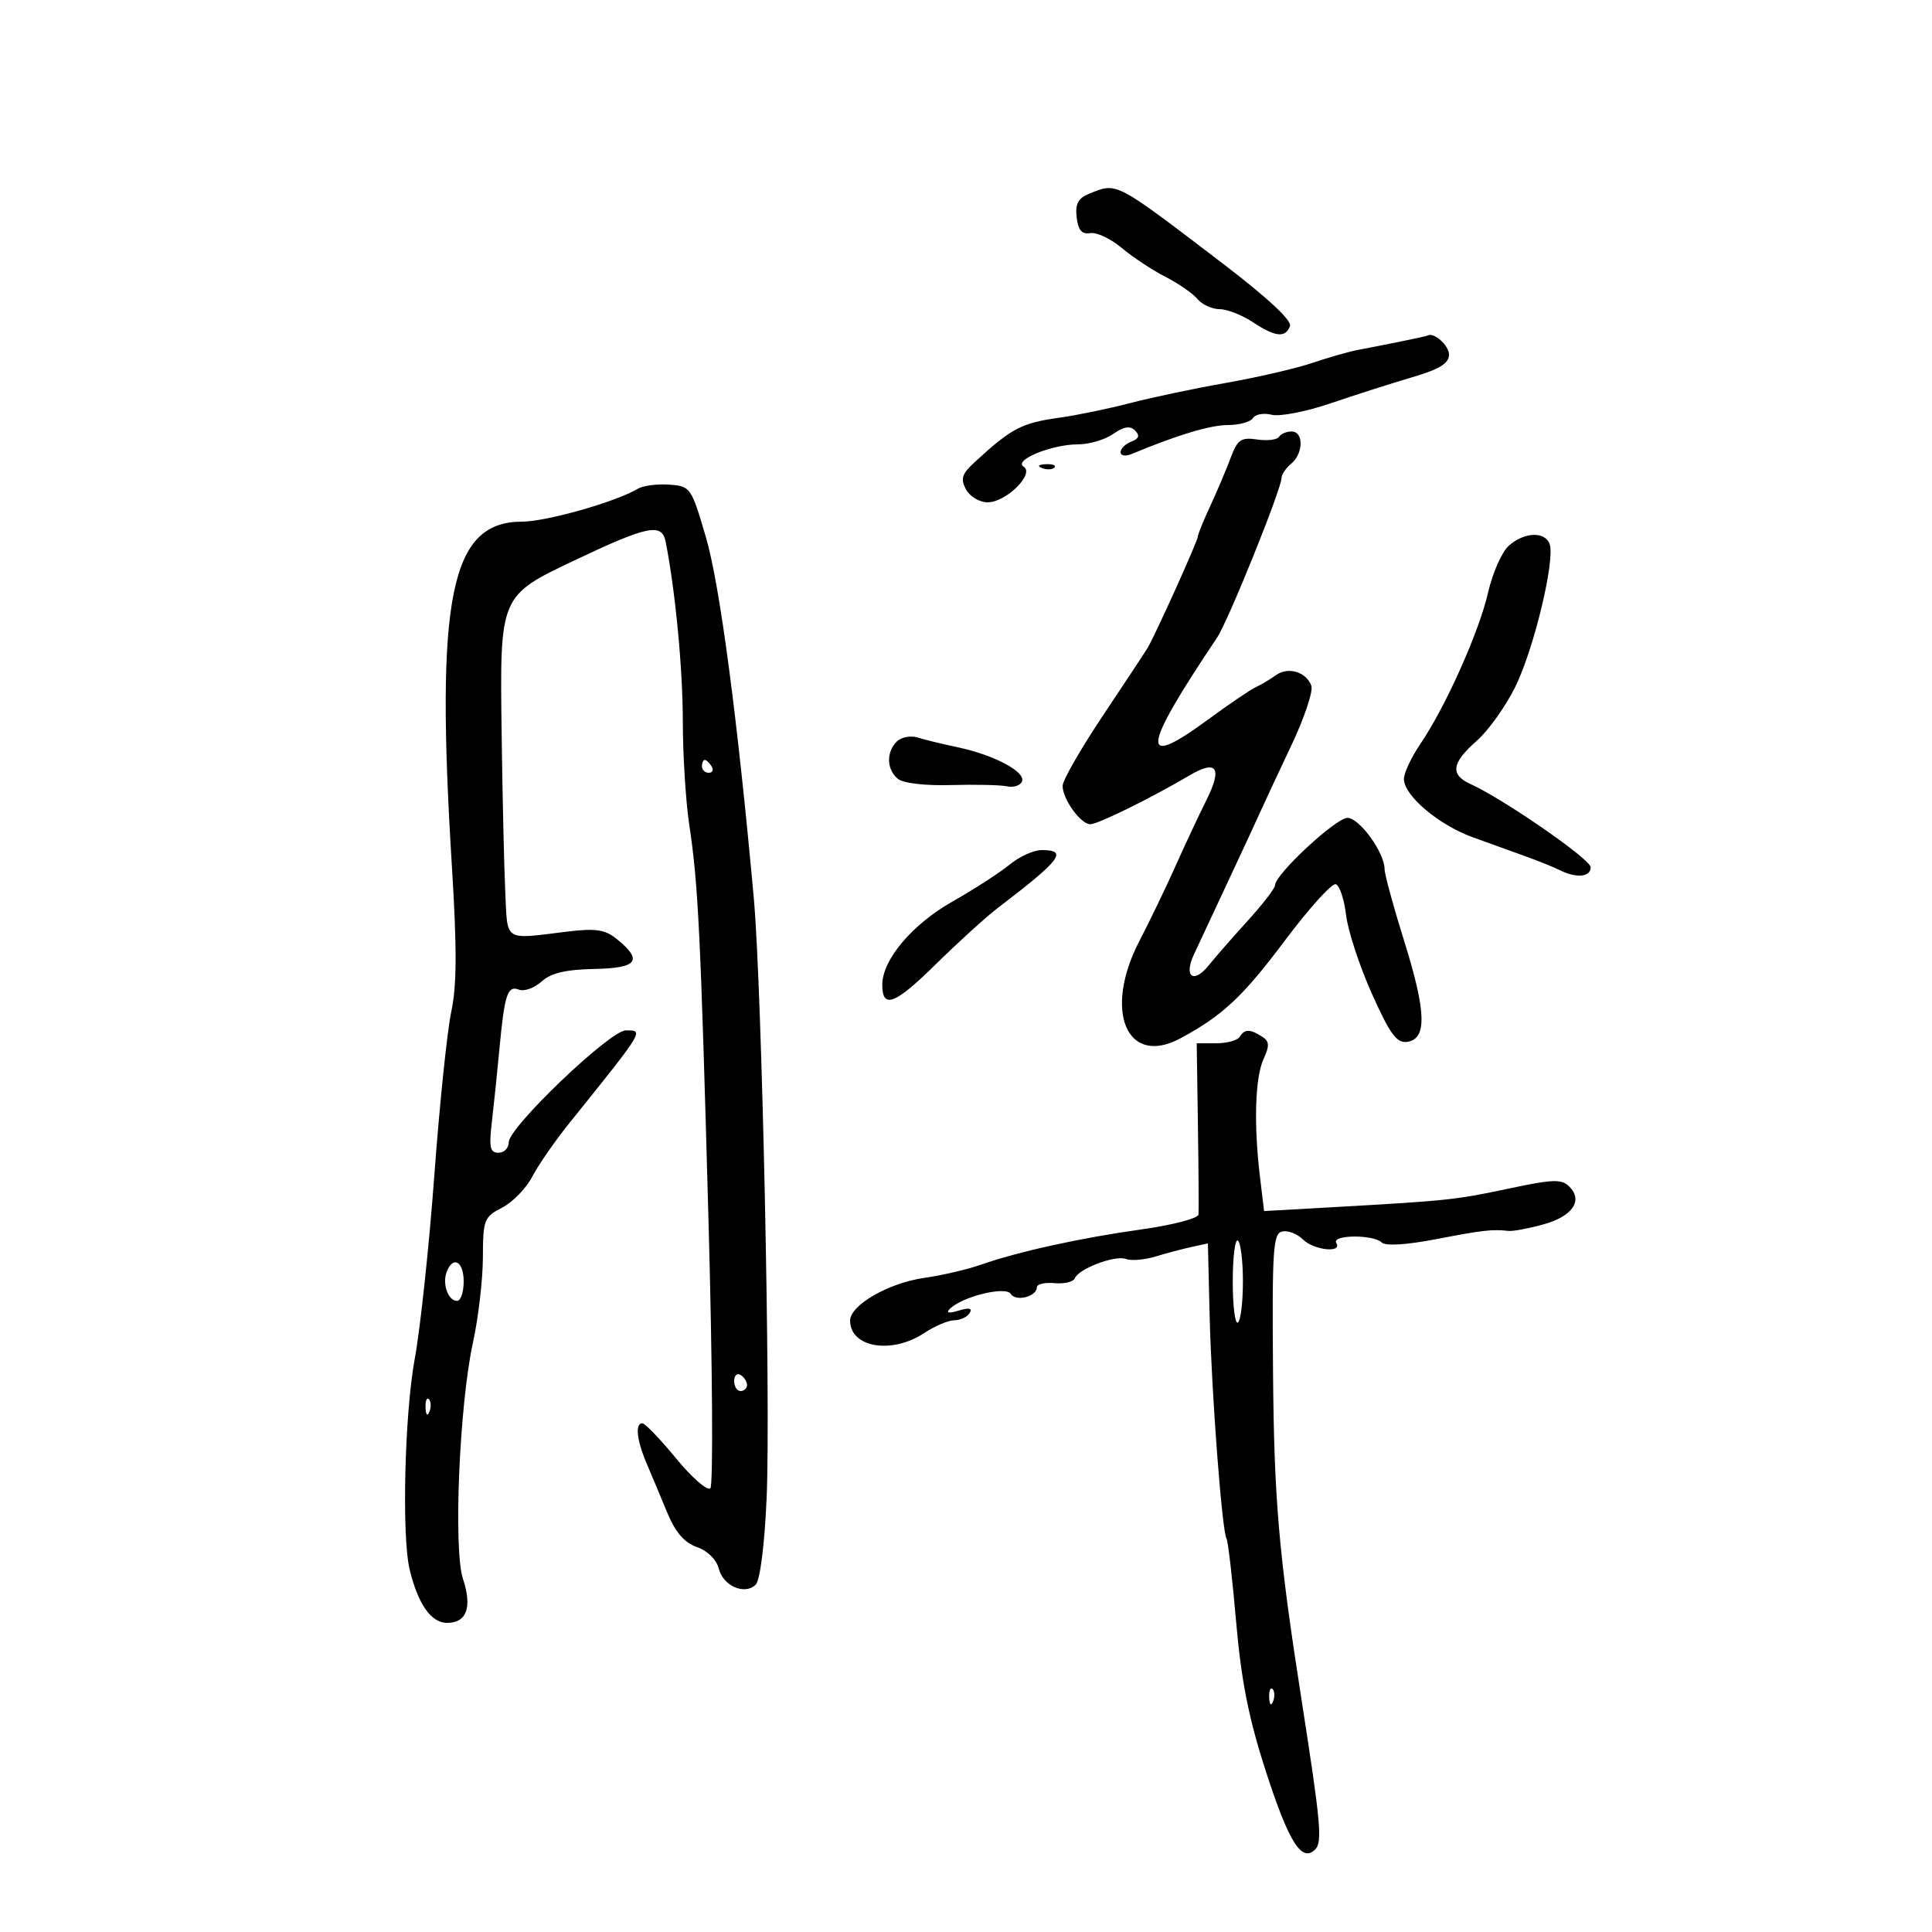 <svg xmlns="http://www.w3.org/2000/svg" width="300" height="300" viewBox="0 0 300 300" version="1.1">
	<path d="M 169.183 30.056 C 167.408 30.768, 166.940 31.630, 167.183 33.743 C 167.414 35.754, 167.985 36.418, 169.292 36.197 C 170.278 36.030, 172.475 37.064, 174.176 38.494 C 175.876 39.925, 178.925 41.941, 180.950 42.975 C 182.976 44.008, 185.221 45.562, 185.939 46.427 C 186.657 47.292, 188.202 48.003, 189.372 48.007 C 190.543 48.010, 192.850 48.907, 194.500 50 C 198.027 52.336, 199.591 52.509, 200.307 50.641 C 200.639 49.778, 196.817 46.222, 189.830 40.891 C 173.029 28.073, 173.505 28.323, 169.183 30.056 M 217.500 53.030 C 215.300 53.475, 212.338 54.058, 210.918 54.323 C 209.498 54.589, 206.287 55.502, 203.782 56.353 C 201.277 57.203, 195.239 58.601, 190.364 59.459 C 185.489 60.317, 178.800 61.725, 175.500 62.588 C 172.200 63.451, 167.250 64.473, 164.500 64.859 C 158.607 65.685, 157.111 66.469, 151.366 71.743 C 149.360 73.585, 149.115 74.346, 149.996 75.993 C 150.592 77.106, 152.091 78, 153.361 78 C 156.225 78, 160.712 73.558, 158.949 72.468 C 157.314 71.458, 163.298 69, 167.392 69 C 169.132 69, 171.593 68.273, 172.862 67.384 C 174.517 66.225, 175.474 66.074, 176.251 66.851 C 177.029 67.629, 176.864 68.115, 175.667 68.574 C 174.750 68.926, 174 69.664, 174 70.214 C 174 70.777, 174.764 70.896, 175.750 70.486 C 182.871 67.521, 187.934 66, 190.677 66 C 192.440 66, 194.183 65.514, 194.550 64.919 C 194.918 64.324, 196.235 64.093, 197.478 64.405 C 198.720 64.717, 202.834 63.916, 206.618 62.626 C 210.403 61.336, 216.088 59.519, 219.250 58.589 C 223.557 57.322, 225 56.435, 225 55.056 C 225 53.627, 222.599 51.503, 221.668 52.110 C 221.576 52.170, 219.700 52.584, 217.500 53.030 M 198.603 67.833 C 198.320 68.292, 196.790 68.476, 195.203 68.243 C 192.690 67.874, 192.156 68.251, 191.068 71.160 C 190.381 72.997, 188.959 76.349, 187.909 78.610 C 186.859 80.870, 186 82.990, 186 83.321 C 186 83.967, 179.329 98.746, 178.186 100.632 C 177.809 101.254, 174.688 105.978, 171.250 111.130 C 167.813 116.281, 165 121.184, 165 122.025 C 165 124.090, 167.826 128.003, 169.307 127.987 C 170.508 127.975, 178.774 123.906, 184.685 120.417 C 188.964 117.893, 189.852 119.204, 187.309 124.290 C 186.151 126.606, 183.997 131.200, 182.523 134.500 C 181.048 137.800, 178.527 143.032, 176.921 146.127 C 171.286 156.982, 174.968 165.713, 183.290 161.233 C 189.864 157.693, 192.974 154.780, 199.574 145.974 C 203.296 141.009, 206.827 137.107, 207.420 137.303 C 208.014 137.499, 208.734 139.652, 209.019 142.087 C 209.304 144.522, 211.104 150.012, 213.019 154.287 C 215.838 160.582, 216.880 162.007, 218.500 161.780 C 221.601 161.346, 221.483 157.139, 218.066 146.210 C 216.380 140.818, 214.998 135.753, 214.996 134.953 C 214.990 132.381, 211.086 127, 209.227 127 C 207.442 127, 198 135.772, 198 137.431 C 198 137.905, 196.088 140.397, 193.750 142.968 C 191.412 145.540, 188.701 148.643, 187.723 149.864 C 185.358 152.821, 183.766 151.707, 185.383 148.227 C 186.080 146.727, 188.546 141.450, 190.863 136.500 C 193.180 131.550, 195.475 126.600, 195.962 125.500 C 196.449 124.400, 198.502 120.006, 200.525 115.735 C 202.548 111.465, 203.942 107.292, 203.624 106.463 C 202.796 104.305, 200 103.485, 198.114 104.847 C 197.226 105.488, 195.825 106.323, 195 106.702 C 194.175 107.081, 190.863 109.328, 187.640 111.696 C 176.892 119.591, 177.214 116.561, 188.992 99 C 190.717 96.428, 199 75.901, 199 74.198 C 199 73.674, 199.675 72.685, 200.500 72 C 202.412 70.413, 202.452 67, 200.559 67 C 199.766 67, 198.886 67.375, 198.603 67.833 M 161.813 72.683 C 162.534 72.972, 163.397 72.936, 163.729 72.604 C 164.061 72.272, 163.471 72.036, 162.417 72.079 C 161.252 72.127, 161.015 72.364, 161.813 72.683 M 99 75.912 C 95.664 77.920, 84.816 81, 81.083 81 C 69.933 81, 67.568 92.616, 70.174 134.590 C 70.962 147.287, 70.937 153.066, 70.077 157.075 C 69.441 160.043, 68.256 171.477, 67.444 182.485 C 66.632 193.493, 65.262 206.325, 64.400 211 C 62.823 219.555, 62.365 238.516, 63.610 243.706 C 64.901 249.085, 66.943 252, 69.419 252 C 72.480 252, 73.349 249.588, 71.886 245.153 C 70.380 240.590, 71.329 218.129, 73.435 208.500 C 74.276 204.650, 74.973 198.699, 74.983 195.276 C 74.999 189.386, 75.161 188.968, 77.983 187.509 C 79.624 186.660, 81.717 184.511, 82.635 182.733 C 83.553 180.955, 86.148 177.206, 88.402 174.402 C 100.146 159.793, 100.020 160, 97.167 160 C 94.730 160, 79 175.030, 79 177.359 C 79 178.261, 78.283 179, 77.406 179 C 76.093 179, 75.911 178.164, 76.372 174.250 C 76.680 171.637, 77.204 166.575, 77.538 163 C 78.343 154.369, 78.796 152.984, 80.588 153.672 C 81.406 153.986, 82.985 153.419, 84.097 152.412 C 85.557 151.091, 87.842 150.548, 92.310 150.459 C 99.044 150.326, 99.906 149.124, 95.689 145.748 C 93.922 144.333, 92.441 144.125, 88 144.670 C 78.121 145.881, 78.826 146.336, 78.457 138.500 C 78.276 134.650, 78.022 123.551, 77.893 113.835 C 77.609 92.435, 77.566 92.535, 89.328 86.958 C 100.622 81.603, 102.789 81.170, 103.371 84.153 C 104.885 91.907, 106.015 103.756, 106.027 112 C 106.034 117.225, 106.480 124.425, 107.018 128 C 108.429 137.373, 108.791 144.824, 110.026 189.884 C 110.635 212.095, 110.760 230.640, 110.304 231.096 C 109.849 231.551, 107.456 229.469, 104.988 226.469 C 102.520 223.468, 100.162 221.011, 99.750 221.007 C 98.588 220.996, 98.860 223.604, 100.399 227.216 C 101.169 229.022, 102.612 232.469, 103.607 234.875 C 104.873 237.935, 106.256 239.542, 108.214 240.224 C 109.865 240.800, 111.255 242.169, 111.605 243.564 C 112.288 246.282, 115.656 247.742, 117.351 246.054 C 118.024 245.383, 118.723 239.854, 119.038 232.704 C 119.689 217.951, 118.315 153.449, 117.053 139.500 C 114.533 111.654, 111.771 90.800, 109.636 83.500 C 107.335 75.636, 107.237 75.496, 103.898 75.255 C 102.029 75.120, 99.825 75.416, 99 75.912 M 234.274 84.750 C 233.203 85.713, 231.761 88.975, 231.071 92 C 229.677 98.109, 224.478 109.734, 220.553 115.516 C 219.149 117.586, 218 120.032, 218 120.952 C 218 123.534, 223.370 128.082, 228.696 130.011 C 231.338 130.968, 235.075 132.318, 237 133.010 C 238.925 133.702, 241.281 134.658, 242.236 135.134 C 244.786 136.405, 247 136.190, 247 134.670 C 247 133.433, 233.544 124.116, 228.320 121.736 C 225.140 120.287, 225.409 118.458, 229.304 115.038 C 231.122 113.442, 233.829 109.645, 235.320 106.599 C 238.221 100.675, 241.531 86.827, 240.616 84.443 C 239.860 82.472, 236.635 82.628, 234.274 84.750 M 139.250 115.149 C 137.590 116.810, 137.665 119.477, 139.412 120.927 C 140.247 121.620, 143.618 122.019, 147.662 121.903 C 151.423 121.795, 155.352 121.885, 156.392 122.103 C 157.433 122.322, 158.474 121.964, 158.706 121.309 C 159.234 119.817, 154.309 117.216, 148.736 116.043 C 146.406 115.552, 143.600 114.869, 142.500 114.525 C 141.400 114.180, 139.938 114.461, 139.250 115.149 M 109 119 C 109 119.550, 109.477 120, 110.059 120 C 110.641 120, 110.840 119.550, 110.500 119 C 110.160 118.450, 109.684 118, 109.441 118 C 109.198 118, 109 118.450, 109 119 M 156.780 134.251 C 155.284 135.488, 151.282 138.075, 147.886 140 C 141.618 143.554, 137 149.035, 137 152.921 C 137 156.728, 138.958 155.983, 145.264 149.775 C 148.770 146.324, 153.114 142.375, 154.918 141 C 164.757 133.497, 165.895 131.999, 161.750 132.001 C 160.512 132.002, 158.276 133.014, 156.780 134.251 M 192.500 161 C 192.160 161.550, 190.519 162, 188.853 162 L 185.825 162 186.013 174.750 C 186.117 181.762, 186.156 187.990, 186.101 188.589 C 186.045 189.188, 182.063 190.228, 177.250 190.901 C 167.747 192.228, 158.107 194.351, 152.227 196.410 C 150.177 197.128, 146.250 198.039, 143.500 198.433 C 137.963 199.228, 132.017 202.651, 132.007 205.050 C 131.988 209.244, 138.455 210.341, 143.500 207 C 145.150 205.907, 147.261 205.010, 148.191 205.007 C 149.121 205.003, 150.190 204.502, 150.566 203.893 C 151.035 203.134, 150.502 203.012, 148.875 203.505 C 147.303 203.982, 146.838 203.890, 147.500 203.233 C 149.430 201.320, 156.176 199.666, 156.949 200.917 C 157.724 202.172, 161 201.341, 161 199.889 C 161 199.396, 162.238 199.107, 163.750 199.246 C 165.262 199.386, 166.676 199.050, 166.892 198.500 C 167.478 197.004, 173.173 194.852, 174.846 195.494 C 175.648 195.802, 177.699 195.633, 179.403 195.117 C 181.106 194.601, 183.639 193.930, 185.030 193.626 L 187.561 193.072 187.832 204.286 C 188.124 216.299, 189.752 237.789, 190.457 238.930 C 190.692 239.311, 191.362 245.121, 191.946 251.840 C 192.737 260.952, 193.899 266.819, 196.518 274.918 C 200.133 286.101, 202.127 289.273, 204.222 287.178 C 205.359 286.041, 205.089 283.075, 202.110 264 C 198.557 241.246, 197.838 232.981, 197.675 213.017 C 197.519 193.877, 197.678 191.500, 199.129 191.217 C 200.024 191.043, 201.455 191.598, 202.307 192.450 C 204 194.143, 208.501 194.620, 207.500 193 C 206.711 191.724, 213.251 191.659, 214.550 192.930 C 215.136 193.504, 218.371 193.308, 223 192.417 C 230.317 191.010, 231.678 190.855, 234.250 191.137 C 234.938 191.213, 237.366 190.758, 239.647 190.126 C 244.183 188.871, 245.859 186.430, 243.681 184.252 C 242.491 183.062, 241.141 183.103, 234.394 184.537 C 226.029 186.314, 224.822 186.443, 207.392 187.427 L 196.285 188.054 195.651 182.777 C 194.669 174.597, 194.883 167.350, 196.193 164.475 C 197.166 162.340, 197.120 161.688, 195.943 160.944 C 194.071 159.759, 193.259 159.772, 192.500 161 M 191.421 199 C 191.421 202.772, 191.776 205.638, 192.211 205.370 C 192.645 205.102, 193 202.235, 193 199 C 193 195.765, 192.645 192.898, 192.211 192.630 C 191.776 192.362, 191.421 195.228, 191.421 199 M 69.362 197.500 C 68.646 199.364, 69.588 202, 70.969 202 C 71.536 202, 72 200.650, 72 199 C 72 195.860, 70.351 194.922, 69.362 197.500 M 114 214.441 C 114 215.298, 114.450 216, 115 216 C 115.550 216, 116 215.577, 116 215.059 C 116 214.541, 115.550 213.840, 115 213.500 C 114.450 213.160, 114 213.584, 114 214.441 M 66.079 218.583 C 66.127 219.748, 66.364 219.985, 66.683 219.188 C 66.972 218.466, 66.936 217.603, 66.604 217.271 C 66.272 216.939, 66.036 217.529, 66.079 218.583 M 197.079 263.583 C 197.127 264.748, 197.364 264.985, 197.683 264.188 C 197.972 263.466, 197.936 262.603, 197.604 262.271 C 197.272 261.939, 197.036 262.529, 197.079 263.583" stroke="none" fill="black" fill-rule="evenodd"/>
</svg>